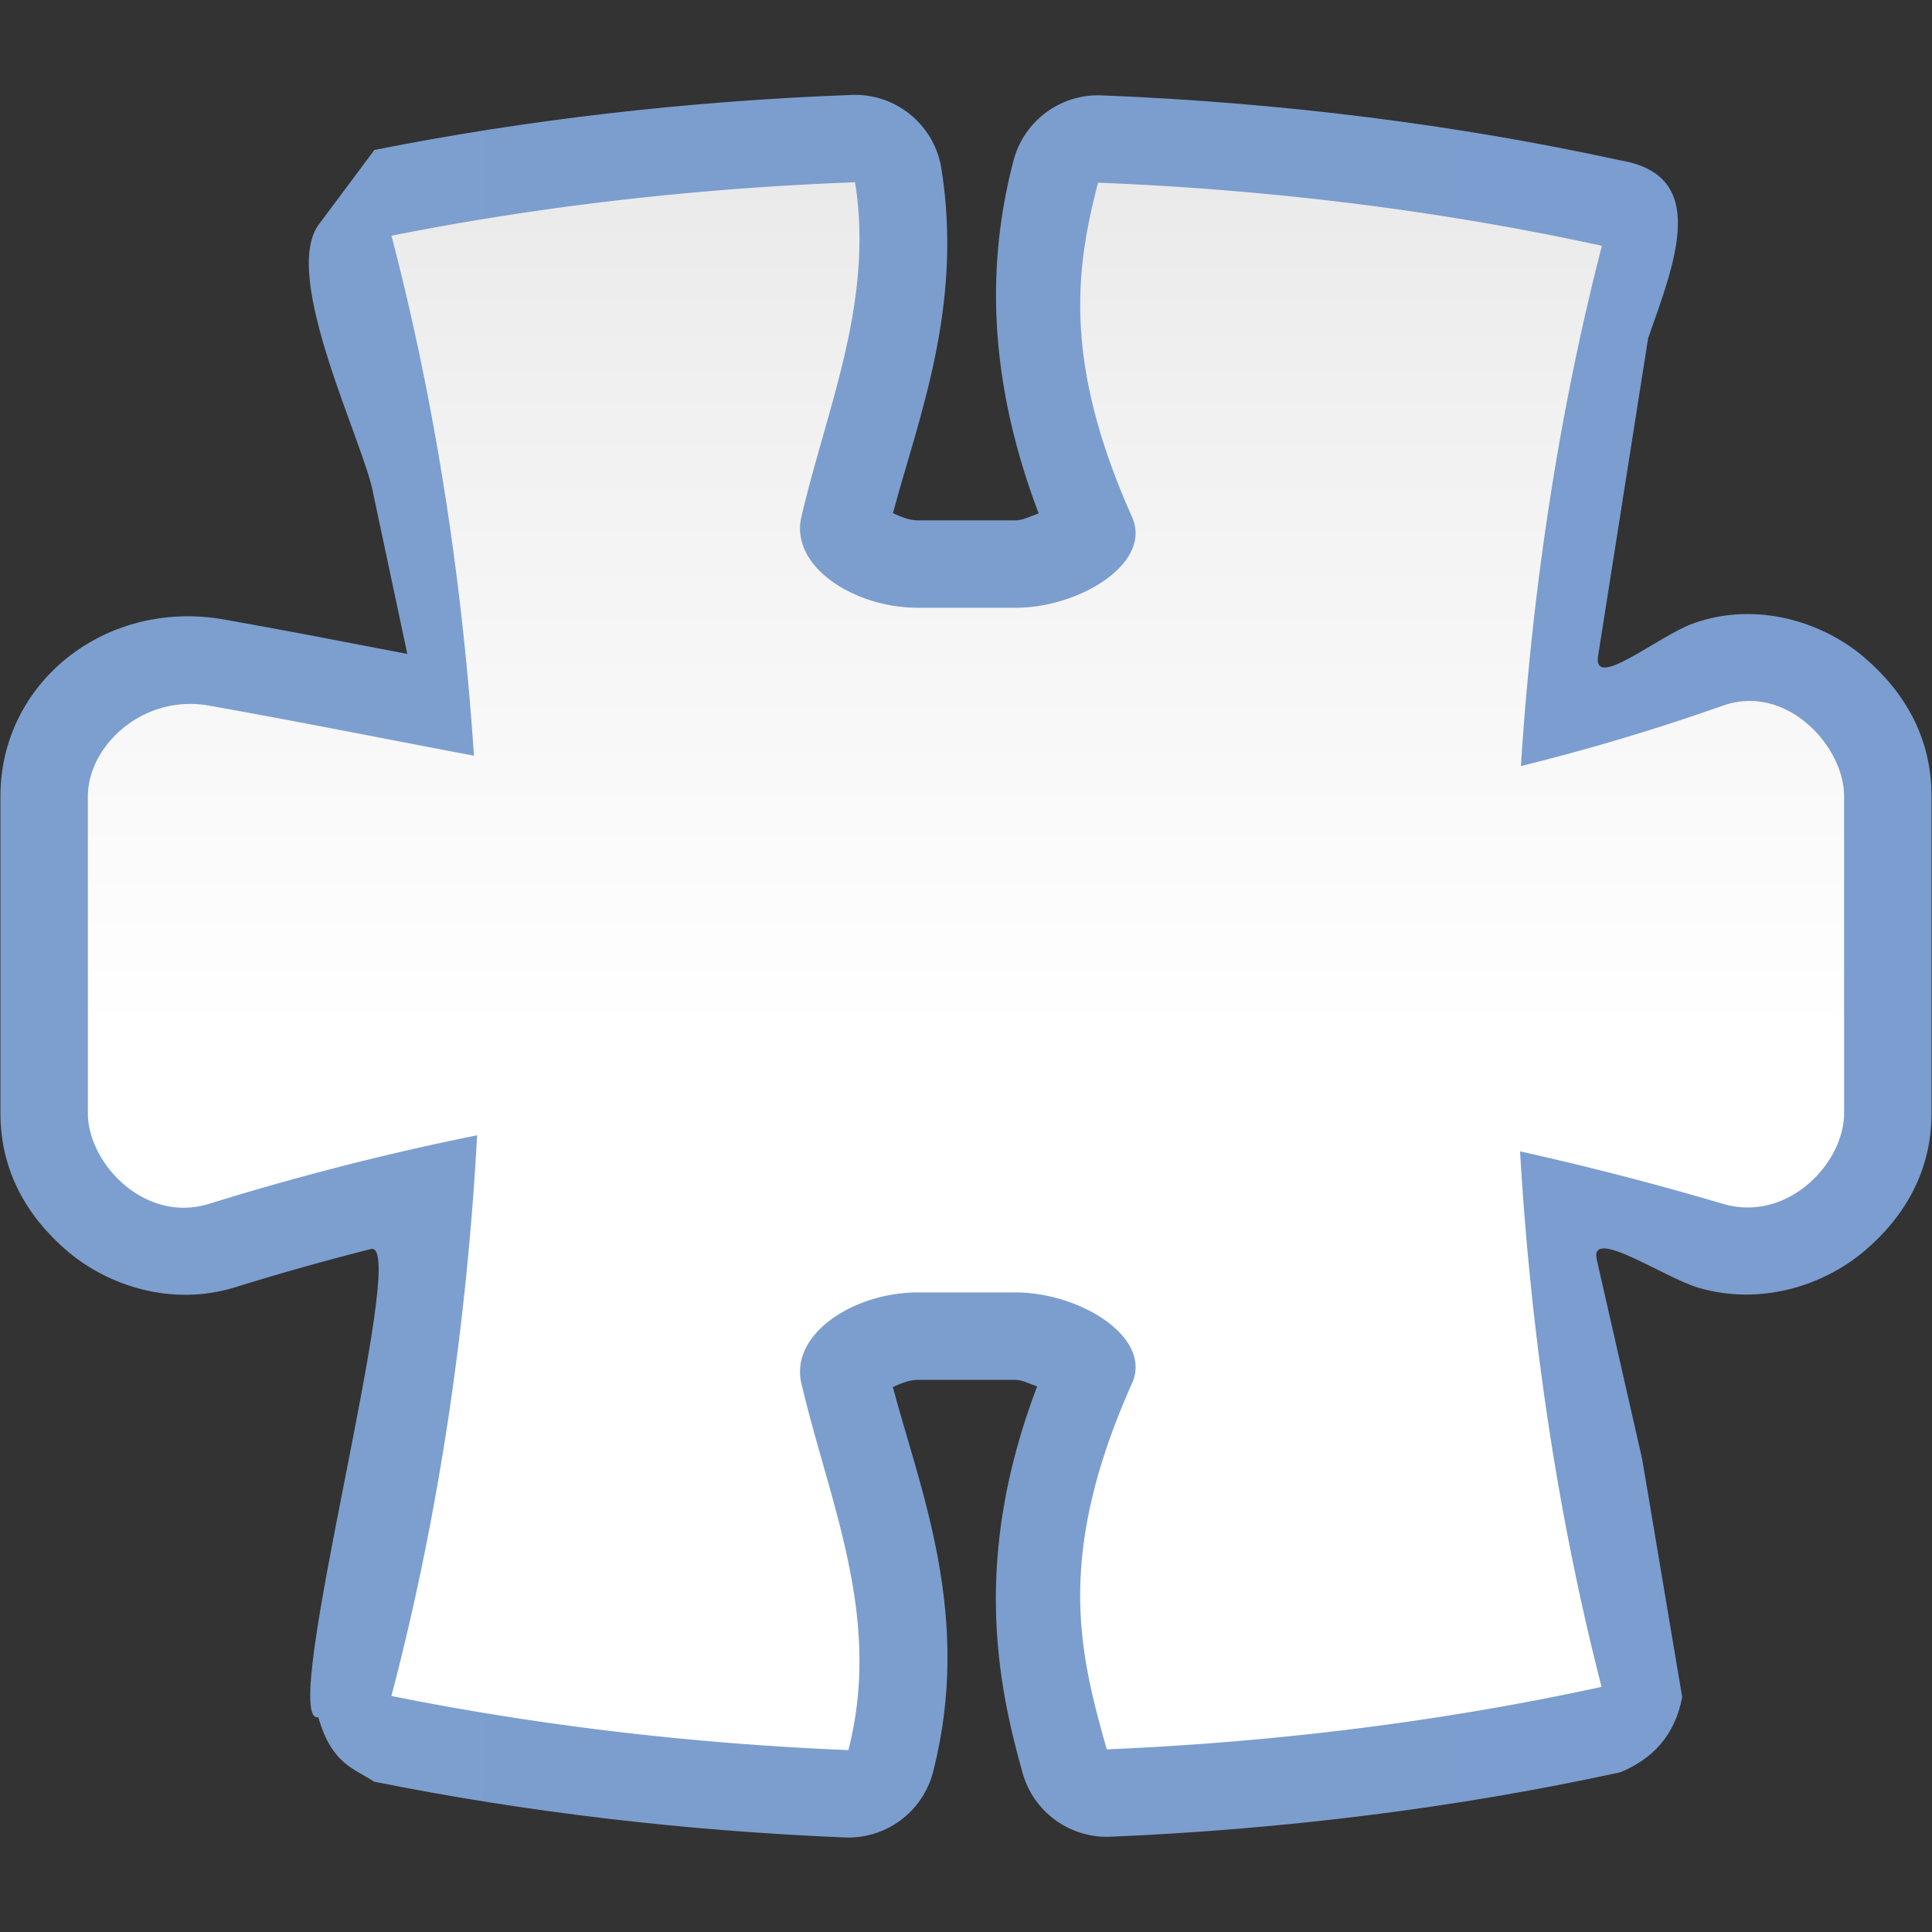 <?xml version="1.0" encoding="UTF-8" standalone="no"?>
<svg
   xmlns:dc="http://purl.org/dc/elements/1.1/"
   xmlns:cc="http://creativecommons.org/ns#"
   xmlns:rdf="http://www.w3.org/1999/02/22-rdf-syntax-ns#"
   xmlns:svg="http://www.w3.org/2000/svg"
   xmlns="http://www.w3.org/2000/svg"
   xmlns:xlink="http://www.w3.org/1999/xlink"
   xmlns:sodipodi="http://sodipodi.sourceforge.net/DTD/sodipodi-0.dtd"
   xmlns:inkscape="http://www.inkscape.org/namespaces/inkscape"
   height="128"
   viewBox="0 0 128 128"
   width="128"
   version="1.1"
   id="svg31"
   sodipodi:docname="lc_symbolshapes.puzzle.svg"
   inkscape:version="0.92.3 (unknown)"
   inkscape:export-filename="/home/rizmut/Dokumen/Rizmut/Github/libreoffice-style-karasa-jaga/build/images_karasa_jaga/cmd/lc_symbolshapes.puzzle.png"
   inkscape:export-xdpi="16.5"
   inkscape:export-ydpi="16.5">
  <rect x="0" y="0" width="128" height="128" fill="#333333" stroke="none"/>
  <defs
     id="defs35">
    <linearGradient
       id="linearGradient3369">
      <stop
         id="stop3372"
         offset="0"
         style="stop-color:#ffffff;stop-opacity:1;" />
      <stop
         style="stop-color:#ffffff;stop-opacity:1;"
         offset="0.464"
         id="stop3374" />
      <stop
         style="stop-color:#f1f1f1;stop-opacity:1;"
         offset="0.781"
         id="stop3376" />
      <stop
         id="stop3378"
         offset="0.906"
         style="stop-color:#eaeaea;stop-opacity:1;" />
      <stop
         id="stop3384"
         offset="1"
         style="stop-color:#dfdfdf;stop-opacity:1;" />
    </linearGradient>
    <linearGradient
       id="linearGradient7422">
      <stop
         style="stop-color:#7c9fcf;stop-opacity:1"
         offset="0"
         id="stop7424" />
      <stop
         id="stop5348"
         offset="0.5"
         style="stop-color:#7c9ece;stop-opacity:1" />
      <stop
         id="stop7426"
         offset="1"
         style="stop-color:#7b9dcf;stop-opacity:1" />
    </linearGradient>
    <linearGradient
       inkscape:collect="always"
       xlink:href="#linearGradient3369"
       id="linearGradient1253"
       x1="63.999"
       y1="128"
       x2="63.999"
       y2="0.002"
       gradientUnits="userSpaceOnUse" />
    <linearGradient
       inkscape:collect="always"
       xlink:href="#linearGradient7422"
       id="linearGradient1266"
       x1="0.029"
       y1="64.013"
       x2="127.971"
       y2="64.013"
       gradientUnits="userSpaceOnUse" />
  </defs>
  <sodipodi:namedview
     pagecolor="#ffffff"
     bordercolor="#666666"
     borderopacity="1"
     objecttolerance="10"
     gridtolerance="10"
     guidetolerance="10"
     inkscape:pageopacity="0"
     inkscape:pageshadow="2"
     inkscape:window-width="1366"
     inkscape:window-height="706"
     id="namedview33"
     showgrid="true"
     inkscape:zoom="1.4142136"
     inkscape:cx="-69.258331"
     inkscape:cy="59.786527"
     inkscape:window-x="-1"
     inkscape:window-y="-1"
     inkscape:window-maximized="0"
     inkscape:current-layer="svg31"
     inkscape:snap-global="false">
    <inkscape:grid
       type="xygrid"
       id="grid844"
       spacingx="5.818"
       spacingy="5.818"
       empspacing="1" />
  </sodipodi:namedview>
  <linearGradient
     id="a">
    <stop
       offset="0"
       stop-color="#f9f9fa"
       id="stop2" />
    <stop
       offset="1"
       stop-color="#f9f9fa"
       stop-opacity="0"
       id="stop4" />
  </linearGradient>
  <linearGradient
     id="b"
     gradientUnits="userSpaceOnUse"
     x1="42.277"
     x2="-13.469"
     xlink:href="#a"
     y1="50.868"
     y2="104.973" />
  <linearGradient
     id="c"
     gradientUnits="userSpaceOnUse"
     x1="-1.817"
     x2="2.172"
     xlink:href="#a"
     y1="55.004"
     y2="116.784" />
  <path
     style="opacity:1;fill:url(#linearGradient1266);fill-opacity:1.0;stroke:none;stroke-width:3.584;stroke-linecap:square;stroke-linejoin:bevel;stroke-miterlimit:4;stroke-dasharray:none;stroke-dashoffset:0;stroke-opacity:0.729"
     d="m 56.73,6.285 c -0.098,-0.001 -0.197,1.037e-4 -0.295,0.004 C 45.623,6.692 34.927,7.921 24.805,9.936 L 21.127,14.864 c -2.568,3.442 3.069,14.633 3.611,17.888 l 2.248,10.573 C 22.977,42.551 18.944,41.771 14.859,41.045 7.027,39.653 0.029,45.19 0.029,52.75 v 21.006 c 0,3.856 1.796,6.898 4.469,9.162 2.673,2.264 6.895,3.665 11.064,2.371 2.968,-0.921 5.971,-1.769 9.011,-2.538 2.697,-0.682 -6.243,31.577 -3.485,31.022 0.896,3.108 2.358,3.384 3.699,4.266 9.976,2.009 20.517,3.257 31.184,3.697 2.732,0.112 5.171,-1.701 5.85,-4.35 2.635,-10.29 -0.837,-18.607 -2.668,-25.49 0.492,-0.212 1.028,-0.477 1.672,-0.477 h 6.445 c 0.444,0 0.902,0.247 1.443,0.432 C 64.395,103.189 66.08,111.524 67.75,117.467 c 0.727,2.586 3.136,4.334 5.82,4.221 11.597,-0.488 23.04,-1.93 33.771,-4.268 2.149,-0.882 3.625,-2.437 4.109,-4.984 l -2.651,-15.763 -3.007,-13.216 c -0.508,-2.231 4.456,1.187 6.722,1.856 4.147,1.223 8.314,-0.158 10.984,-2.41 2.67,-2.252 4.471,-5.301 4.471,-9.146 V 52.75 c 0,-3.887 -1.784,-6.905 -4.463,-9.201 -2.679,-2.296 -7.058,-3.753 -11.281,-2.262 -2.363,0.834 -6.716,4.514 -6.346,2.165 l 3.313,-21.041 c 1.822,-5.162 4.047,-10.79 -1.827,-11.784 C 96.449,8.243 84.789,6.786 72.98,6.318 70.263,6.211 67.837,8.008 67.148,10.639 c -1.485,5.676 -2.11,13.426 1.664,23.375 -0.564,0.201 -1.068,0.461 -1.543,0.461 H 60.824 C 60.184,34.475 59.652,34.211 59.16,34 60.83,27.733 63.827,20.373 62.371,11.172 61.93,8.387 59.549,6.325 56.73,6.285 Z"
     id="path1255"
     inkscape:connector-curvature="0"
     sodipodi:nodetypes="cccsccsssssscccccssccccccssssscsscccccssccc" />
  <path
     inkscape:connector-curvature="0"
     style="opacity:1;fill:url(#linearGradient1253);fill-opacity:1;stroke:none;stroke-width:3.584;stroke-linecap:square;stroke-linejoin:bevel;stroke-miterlimit:4;stroke-dasharray:none;stroke-dashoffset:0;stroke-opacity:0.729"
     d="m 56.65,12.076 a 104.07,52.126 0 0 0 -30.714,3.541 52.126,104.07 0 0 1 5.465,34.45 C 25.54,48.96 19.718,47.792 13.846,46.748 9.469,45.97 5.822,49.425 5.822,52.75 v 21.006 c 0,3.325 3.778,7.319 8.024,6.002 5.782,-1.794 11.697,-3.32 17.765,-4.542 a 52.126,104.07 0 0 1 -5.679,37.145 104.07,52.126 0 0 0 30.276,3.589 C 58.471,107.113 54.942,99.562 53.092,91.64 52.334,88.395 56.54,85.626 60.824,85.626 h 6.446 c 4.284,0 9.091,2.971 7.732,6.014 -5.148,11.527 -3.457,17.928 -1.677,24.26 a 104.07,52.126 0 0 0 32.783,-4.14 52.126,104.07 0 0 1 -5.4,-35.48 c 4.391,0.977 8.867,2.127 13.444,3.478 4.264,1.258 8.024,-2.677 8.024,-6.002 V 52.75 c 0,-3.325 -3.832,-7.482 -8.024,-6.002 -4.604,1.625 -9.056,2.938 -13.387,4.004 a 52.126,104.07 0 0 1 5.365,-34.467 104.07,52.126 0 0 0 -33.38,-4.181 c -1.491,5.701 -2.329,11.895 2.251,22.149 1.359,3.043 -3.448,6.014 -7.732,6.014 H 60.824 c -4.284,0 -8.49,-2.769 -7.732,-6.014 1.699,-7.278 4.814,-14.243 3.558,-22.178 z"
     id="path2943" />
</svg>

